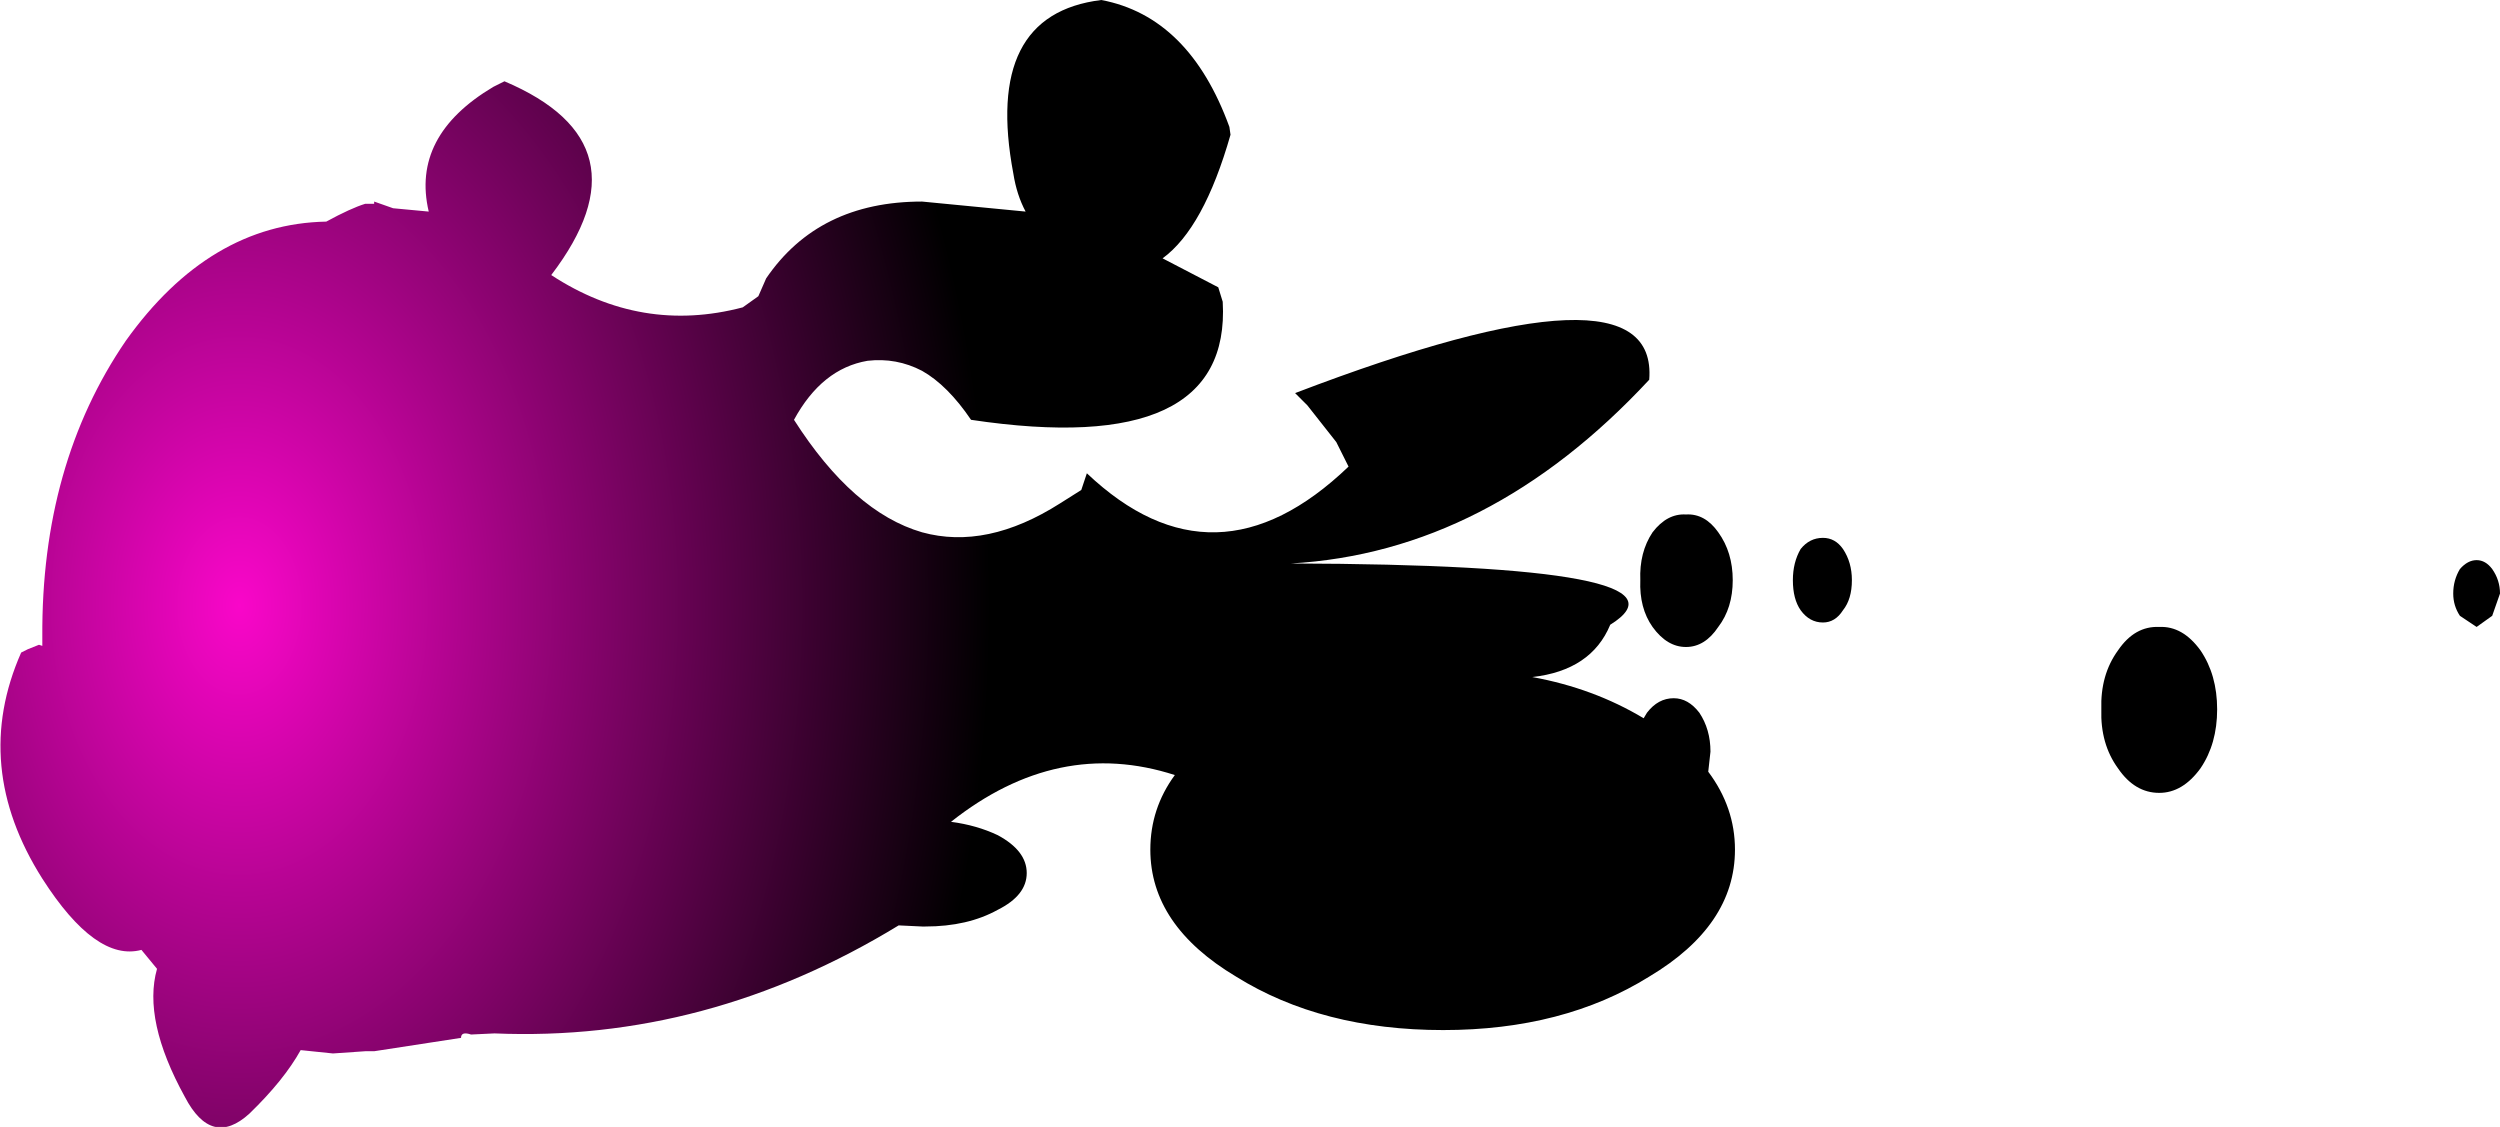 <?xml version="1.0" encoding="UTF-8" standalone="no"?>
<svg xmlns:xlink="http://www.w3.org/1999/xlink" height="50.6px" width="112.25px" xmlns="http://www.w3.org/2000/svg">
  <g transform="matrix(1.0, 0.0, 0.0, 1.0, 9.05, 16.6)">
    <path d="M13.6 -12.95 Q20.2 -10.15 15.7 -4.25 19.75 -1.6 24.3 -2.8 L25.0 -3.3 25.35 -4.1 Q27.7 -7.55 32.35 -7.55 L37.0 -7.1 Q36.6 -7.85 36.45 -8.8 35.1 -15.95 40.4 -16.6 44.35 -15.85 46.15 -10.9 L46.2 -10.55 Q45.0 -6.35 43.15 -5.0 L45.65 -3.7 45.85 -3.05 Q46.25 4.0 34.55 2.25 33.5 0.7 32.35 0.05 31.2 -0.55 29.9 -0.4 27.85 -0.05 26.6 2.25 29.25 6.4 32.35 7.3 35.25 8.1 38.55 6.0 L39.5 5.4 39.75 4.65 Q45.5 10.1 51.5 4.35 L50.95 3.25 49.65 1.6 49.1 1.05 Q65.45 -5.2 65.0 0.45 57.8 8.2 48.9 8.7 67.6 8.75 63.25 11.45 62.4 13.5 59.75 13.8 62.5 14.3 64.75 15.65 L64.9 15.4 Q65.4 14.75 66.1 14.75 66.75 14.75 67.25 15.4 67.75 16.15 67.75 17.15 L67.65 18.05 Q68.85 19.65 68.85 21.55 68.85 24.95 65.0 27.25 61.15 29.65 55.75 29.65 50.3 29.65 46.45 27.25 42.6 24.95 42.6 21.55 42.6 19.7 43.7 18.2 38.45 16.5 33.65 20.3 34.8 20.45 35.75 20.9 37.05 21.6 37.05 22.6 37.05 23.6 35.75 24.25 34.4 25.0 32.5 25.0 L32.35 25.0 31.3 24.95 Q22.7 30.2 13.15 29.8 L12.1 29.85 Q11.65 29.7 11.65 30.0 L7.75 30.6 7.35 30.6 5.9 30.7 4.45 30.55 Q3.7 31.9 2.15 33.4 0.45 34.95 -0.75 32.65 -2.65 29.2 -2.0 26.9 L-2.7 26.05 Q-4.75 26.6 -7.15 22.85 -10.35 17.8 -8.1 12.7 L-7.8 12.55 -7.3 12.35 -7.15 12.4 -7.15 12.0 Q-7.2 4.25 -3.4 -1.3 0.35 -6.55 5.6 -6.65 6.7 -7.25 7.35 -7.45 L7.75 -7.45 7.75 -7.55 8.6 -7.25 10.2 -7.1 Q9.4 -10.5 13.1 -12.7 L13.6 -12.95" fill="url(#gradient0)" fill-rule="evenodd" stroke="none"/>
    <path d="M102.15 11.55 L101.4 11.05 Q101.1 10.6 101.1 10.05 101.1 9.45 101.4 8.95 101.75 8.55 102.15 8.55 102.55 8.55 102.85 8.95 103.2 9.45 103.2 10.05 L102.85 11.05 102.15 11.55 M89.75 12.6 Q90.5 13.7 90.5 15.25 90.5 16.8 89.75 17.9 88.95 19.0 87.9 19.0 86.8 19.0 86.05 17.9 85.25 16.8 85.3 15.25 85.25 13.7 86.05 12.6 86.8 11.5 87.9 11.55 88.95 11.5 89.75 12.6 M71.45 9.45 Q71.45 8.65 71.8 8.05 72.2 7.55 72.8 7.55 73.35 7.55 73.7 8.05 74.1 8.65 74.1 9.45 74.1 10.3 73.7 10.8 73.35 11.35 72.8 11.35 72.2 11.35 71.8 10.8 71.45 10.3 71.45 9.45 M65.15 7.3 Q65.8 6.45 66.65 6.5 67.5 6.45 68.1 7.3 68.75 8.2 68.75 9.45 68.75 10.7 68.1 11.55 67.5 12.45 66.65 12.45 65.8 12.45 65.15 11.55 64.55 10.7 64.6 9.45 64.55 8.2 65.15 7.3" fill="#000000" fill-rule="evenodd" stroke="none"/>
  </g>
  <defs>
    <radialGradient cx="0" cy="0" gradientTransform="matrix(0.042, 0.0, 0.0, 0.06, 1.7, 10.6)" gradientUnits="userSpaceOnUse" id="gradient0" r="819.2" spreadMethod="pad">
      <stop offset="0.0" stop-color="#f906c9"/>
      <stop offset="0.98" stop-color="#000000"/>
    </radialGradient>
  </defs>
</svg>
